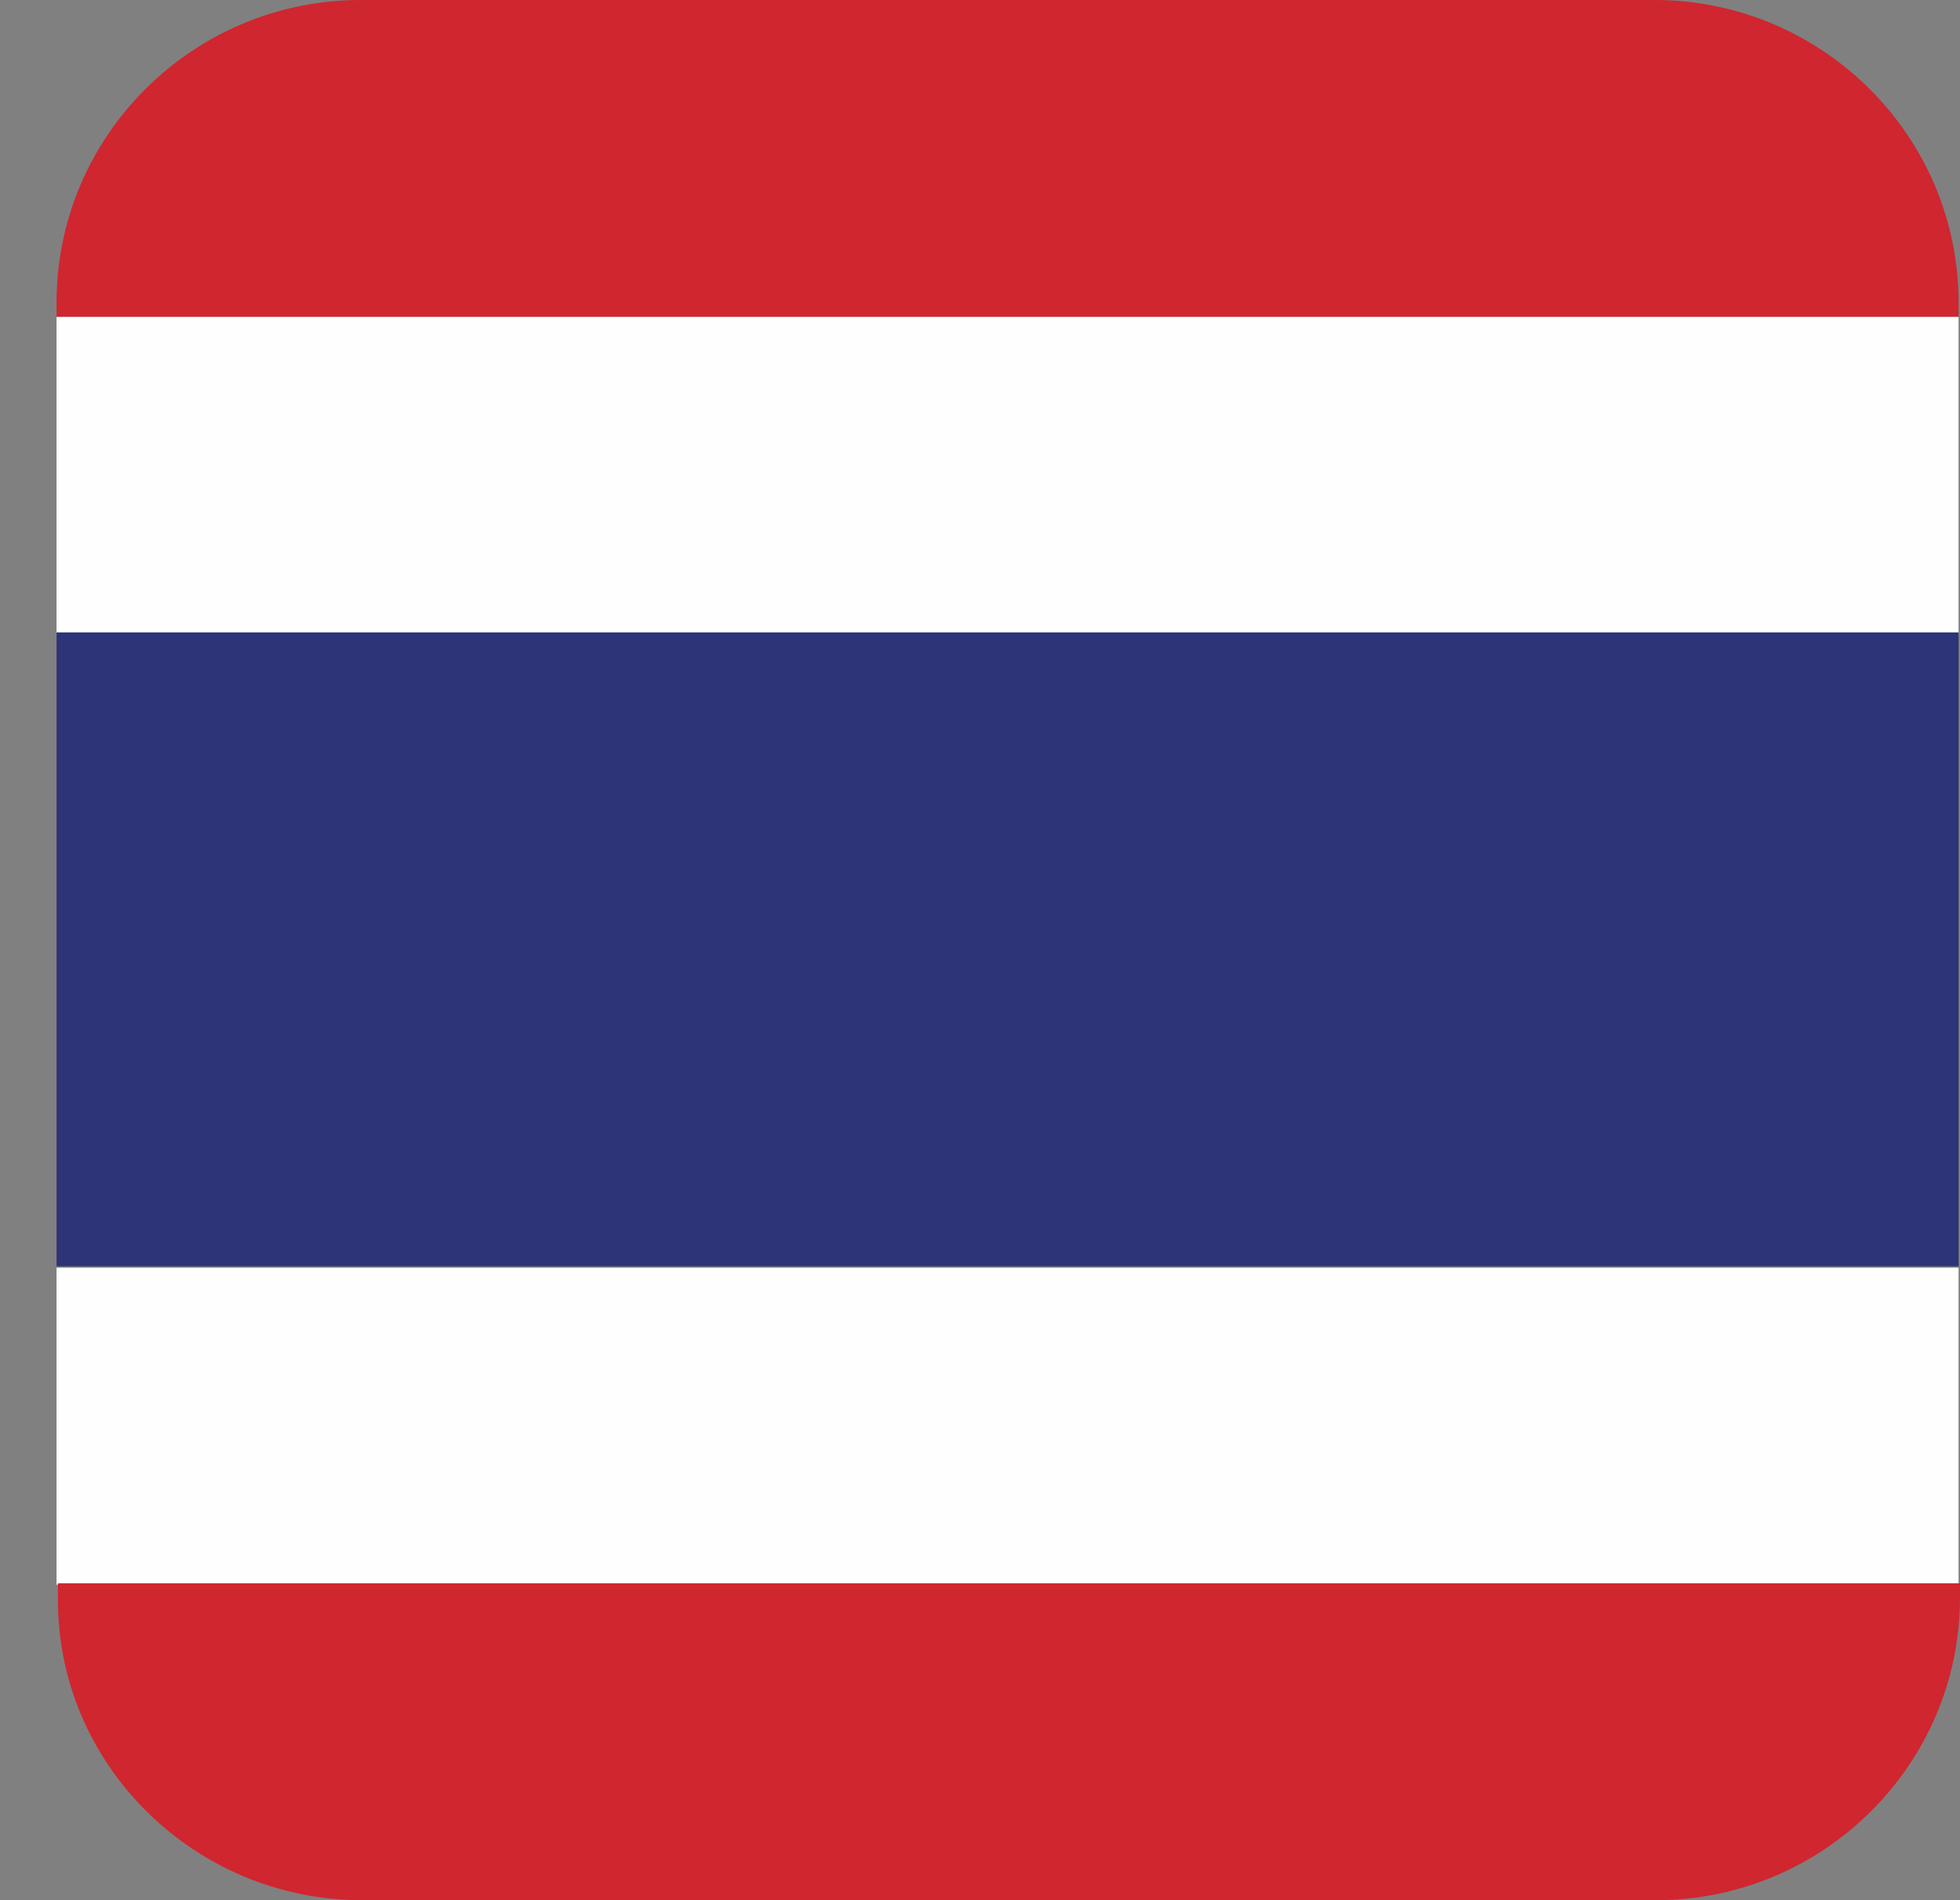 <svg width="33" height="32" viewBox="0 0 33 32" fill="none" xmlns="http://www.w3.org/2000/svg">
<rect x="0" y="0" width="33" height="32" fill="#808080" stroke="none"/>
<g clip-path="url(#clip0_8_97152)">
<path fill-rule="evenodd" clip-rule="evenodd" d="M0.952 5.337H32.976V5.095C32.976 2.281 30.671 0 27.857 0H6.071C3.256 0 0.952 2.281 0.952 5.095V5.337Z" fill="#D0262F"/>
<path d="M32.976 21.349H0.952V26.687H32.976V21.349Z" fill="#FEFEFE"/>
<path d="M32.976 5.337H0.952V10.675H32.976V5.337Z" fill="#FEFEFE"/>
<path fill-rule="evenodd" clip-rule="evenodd" d="M6.095 32H27.881C30.695 32 33 29.72 33 26.905V26.663H0.976V26.905C0.952 29.72 3.281 32 6.095 32Z" fill="#D0262F"/>
<path d="M32.976 10.65H0.952V21.325H32.976V10.65Z" fill="#2D3477"/>
</g>
<defs>
<clipPath id="clip0_8_97152">
<rect width="32.048" height="32" fill="white" transform="translate(0.952)"/>
</clipPath>
</defs>
</svg>
